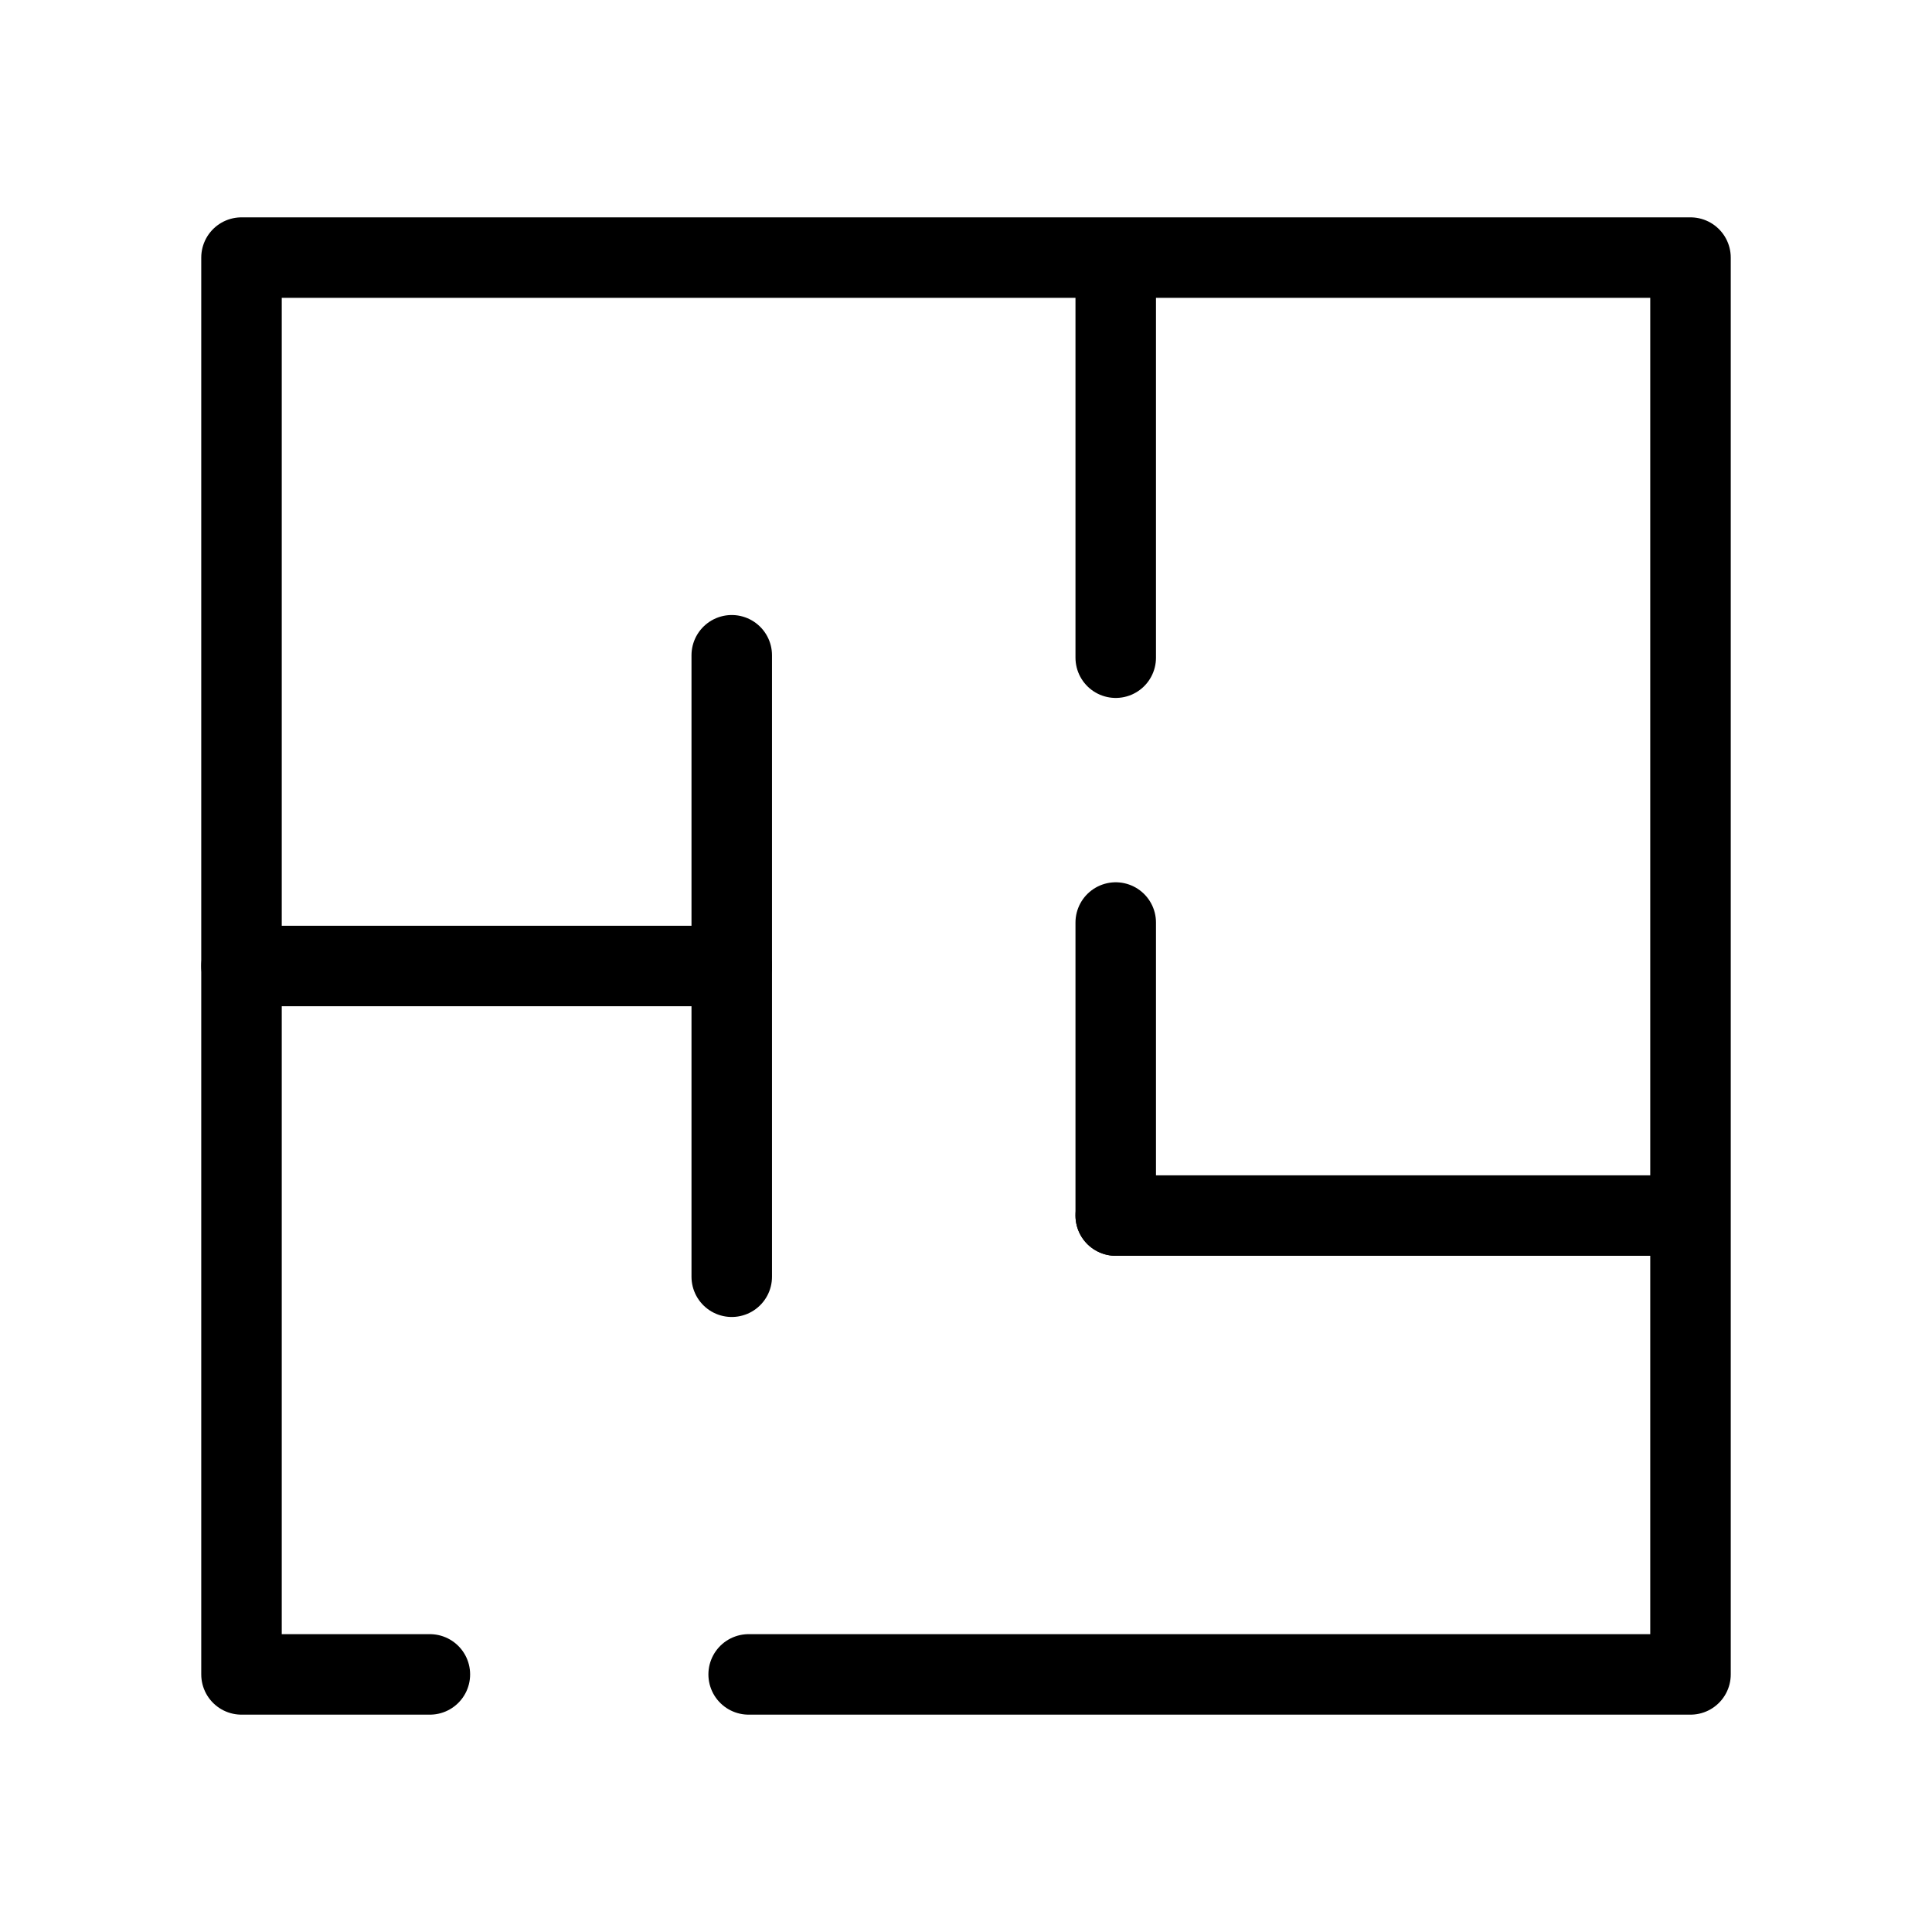 <svg id="Layer_1" data-name="Layer 1" xmlns="http://www.w3.org/2000/svg" viewBox="0 0 24 24"><defs><style>.cls-1{fill:none;stroke:#000;stroke-linecap:round;stroke-linejoin:round;}</style></defs><path class="cls-1" d="M5.34,20.8H3V3.2H21V20.8H9.3"/><line class="cls-1" x1="3" y1="12" x2="9.09" y2="12"/><line class="cls-1" x1="9.09" y1="15.86" x2="9.09" y2="8.14"/><line class="cls-1" x1="13.86" y1="3.22" x2="13.86" y2="8.17"/><line class="cls-1" x1="20.97" y1="15.1" x2="13.86" y2="15.1"/><line class="cls-1" x1="13.86" y1="15.1" x2="13.86" y2="11.46"/></svg>